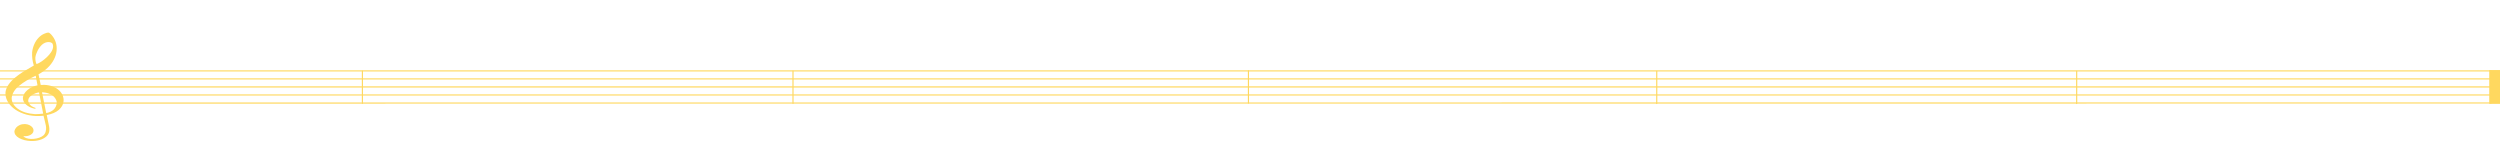 <svg xmlns="http://www.w3.org/2000/svg" width="2162.699" height="122" viewBox="0 0 2162.699 122"><path fill="#FFD85F" d="M33.77 79.94c-2.202.296-4.243 1.087-6.19 2.347-1.95 1.283-2.994 2.746-3.165 4.363-.107 1.02.302 2.2 1.2 3.472.896 1.295 2.36 2.27 4.316 2.937.664.122.96.367.924.69-.012.116-.272.22-.884.286-3.167-.68-5.704-1.93-7.58-3.712-1.874-1.805-2.73-3.795-2.568-6.018.357-2.377 1.688-4.55 3.993-6.488 2.342-1.963 5.223-3.297 8.642-4.002l-1.58-8.32c-5.765 2.715-10.516 5.59-14.293 8.673-3.774 3.06-5.913 6.47-6.452 10.232-.107 1.69.25 3.356 1.077 4.976.823 1.642 2.16 3.142 4.003 4.55 3.726 2.795 8.79 4.396 15.114 4.818 2.17.006 4.5-.145 7.022-.45l-3.58-18.355zm2.574-.116l3.65 18.033c5.605-1.188 8.66-4.188 9.164-8.95-.15-1.61-.708-3.075-1.778-4.4-1.032-1.35-2.483-2.44-4.39-3.267-1.904-.83-4.096-1.3-6.646-1.416zm-4.725-24.38c1.217-.41 2.648-1.157 4.22-2.225 1.568-1.046 3.124-2.3 4.625-3.72 1.54-1.44 2.798-2.917 3.776-4.43.977-1.49 1.52-2.93 1.66-4.27.062-.58.052-1.16-.07-1.677-.055-.84-.376-1.504-1.003-1.974-.63-.448-1.455-.717-2.517-.765-2.125-.096-4.128.673-6.008 2.308-1.466 1.42-2.75 3.128-3.738 5.083-1.026 1.976-1.697 3.944-1.98 5.952-.064 2.298.305 4.197 1.035 5.717zm-2.374 1.242c-1.2-3.818-1.682-7.674-1.45-11.566.3-2.497.935-4.815 1.908-6.956.937-2.142 2.162-3.97 3.678-5.526 1.48-1.56 3.133-2.717 4.92-3.473 1.602-.67 2.74-1.015 3.343-.988.46.02.838.154 1.17.378.333.224.756.592 1.274 1.08 3.802 4.098 5.43 8.912 4.85 14.416-.276 2.615-1.076 5.135-2.406 7.63-1.293 2.476-3.07 4.812-5.324 6.964-2.293 2.174-4.91 4.03-7.885 5.592l1.908 9.242c1.57-.045 2.643-.09 3.245-.063 2.692.12 5.06.6 7.215 1.44 2.153.842 3.96 1.922 5.385 3.265 1.427 1.32 2.48 2.808 3.16 4.465.643 1.655.925 3.363.74 5.12-.288 2.73-1.65 5.18-4.08 7.322-2.434 2.145-5.9 3.638-10.44 4.502.165 1.145.488 2.81 1.01 4.946.483 2.16.836 3.87 1.06 5.138.222 1.265.236 2.474.112 3.653-.193 1.825-1.036 3.416-2.533 4.787-1.532 1.37-3.49 2.397-5.912 3.078-2.385.686-4.976.963-7.74.838-3.895-.18-7.22-1.048-9.975-2.59-2.753-1.564-4.11-3.556-3.992-6.014.22-1.08.717-2.08 1.528-3.02.81-.94 1.85-1.684 3.153-2.23 1.27-.57 2.755-.828 4.427-.822 1.38.063 2.665.376 3.853.918 1.15.563 2.07 1.278 2.725 2.168.618.887.908 1.854.8 2.87-.144 1.365-.974 2.49-2.49 3.374-1.517.885-3.374 1.288-5.535 1.19l-.814-.038c1.235 1.45 3.426 2.27 6.578 2.412 1.594.072 3.248-.086 4.92-.428 1.71-.365 3.154-.882 4.4-1.568 1.247-.688 2.11-1.438 2.515-2.256.702-.922 1.124-2.23 1.296-3.87.117-1.107.057-2.228-.145-3.353-.203-1.1-.545-2.578-1.028-4.415-.485-1.81-.834-3.222-1.018-4.182-2.16.25-4.376.337-6.68.23-3.86-.173-7.454-.848-10.78-2.044-3.325-1.193-6.184-2.766-8.61-4.73-2.39-1.97-4.19-4.143-5.393-6.565-1.17-2.397-1.655-4.885-1.422-7.43.39-2.355 1.302-4.59 2.8-6.66 1.503-2.092 3.346-4.054 5.565-5.856 2.218-1.806 4.49-3.444 6.815-4.896 2.36-1.424 5.435-3.26 9.298-5.478z"/><path fill="none" stroke="#FFD85F" d="M0 75.206h2155.46M0 89.163l2155.46-.085M0 82.143h2155.46M0 68.27h2155.46M0 61.333h2155.46"/><path fill="#FFD85F" stroke="#FFD85F" d="M2153.93 61.102h10.3V89.31h-10.3z"/><path fill="none" stroke="#FFD85F" stroke-linecap="round" d="M313.5 61.5v27.914M1080 61.25v27.914M1433.22 61.633v27.914M1796.5 61.633v27.914M686 61.5v27.914"/></svg>